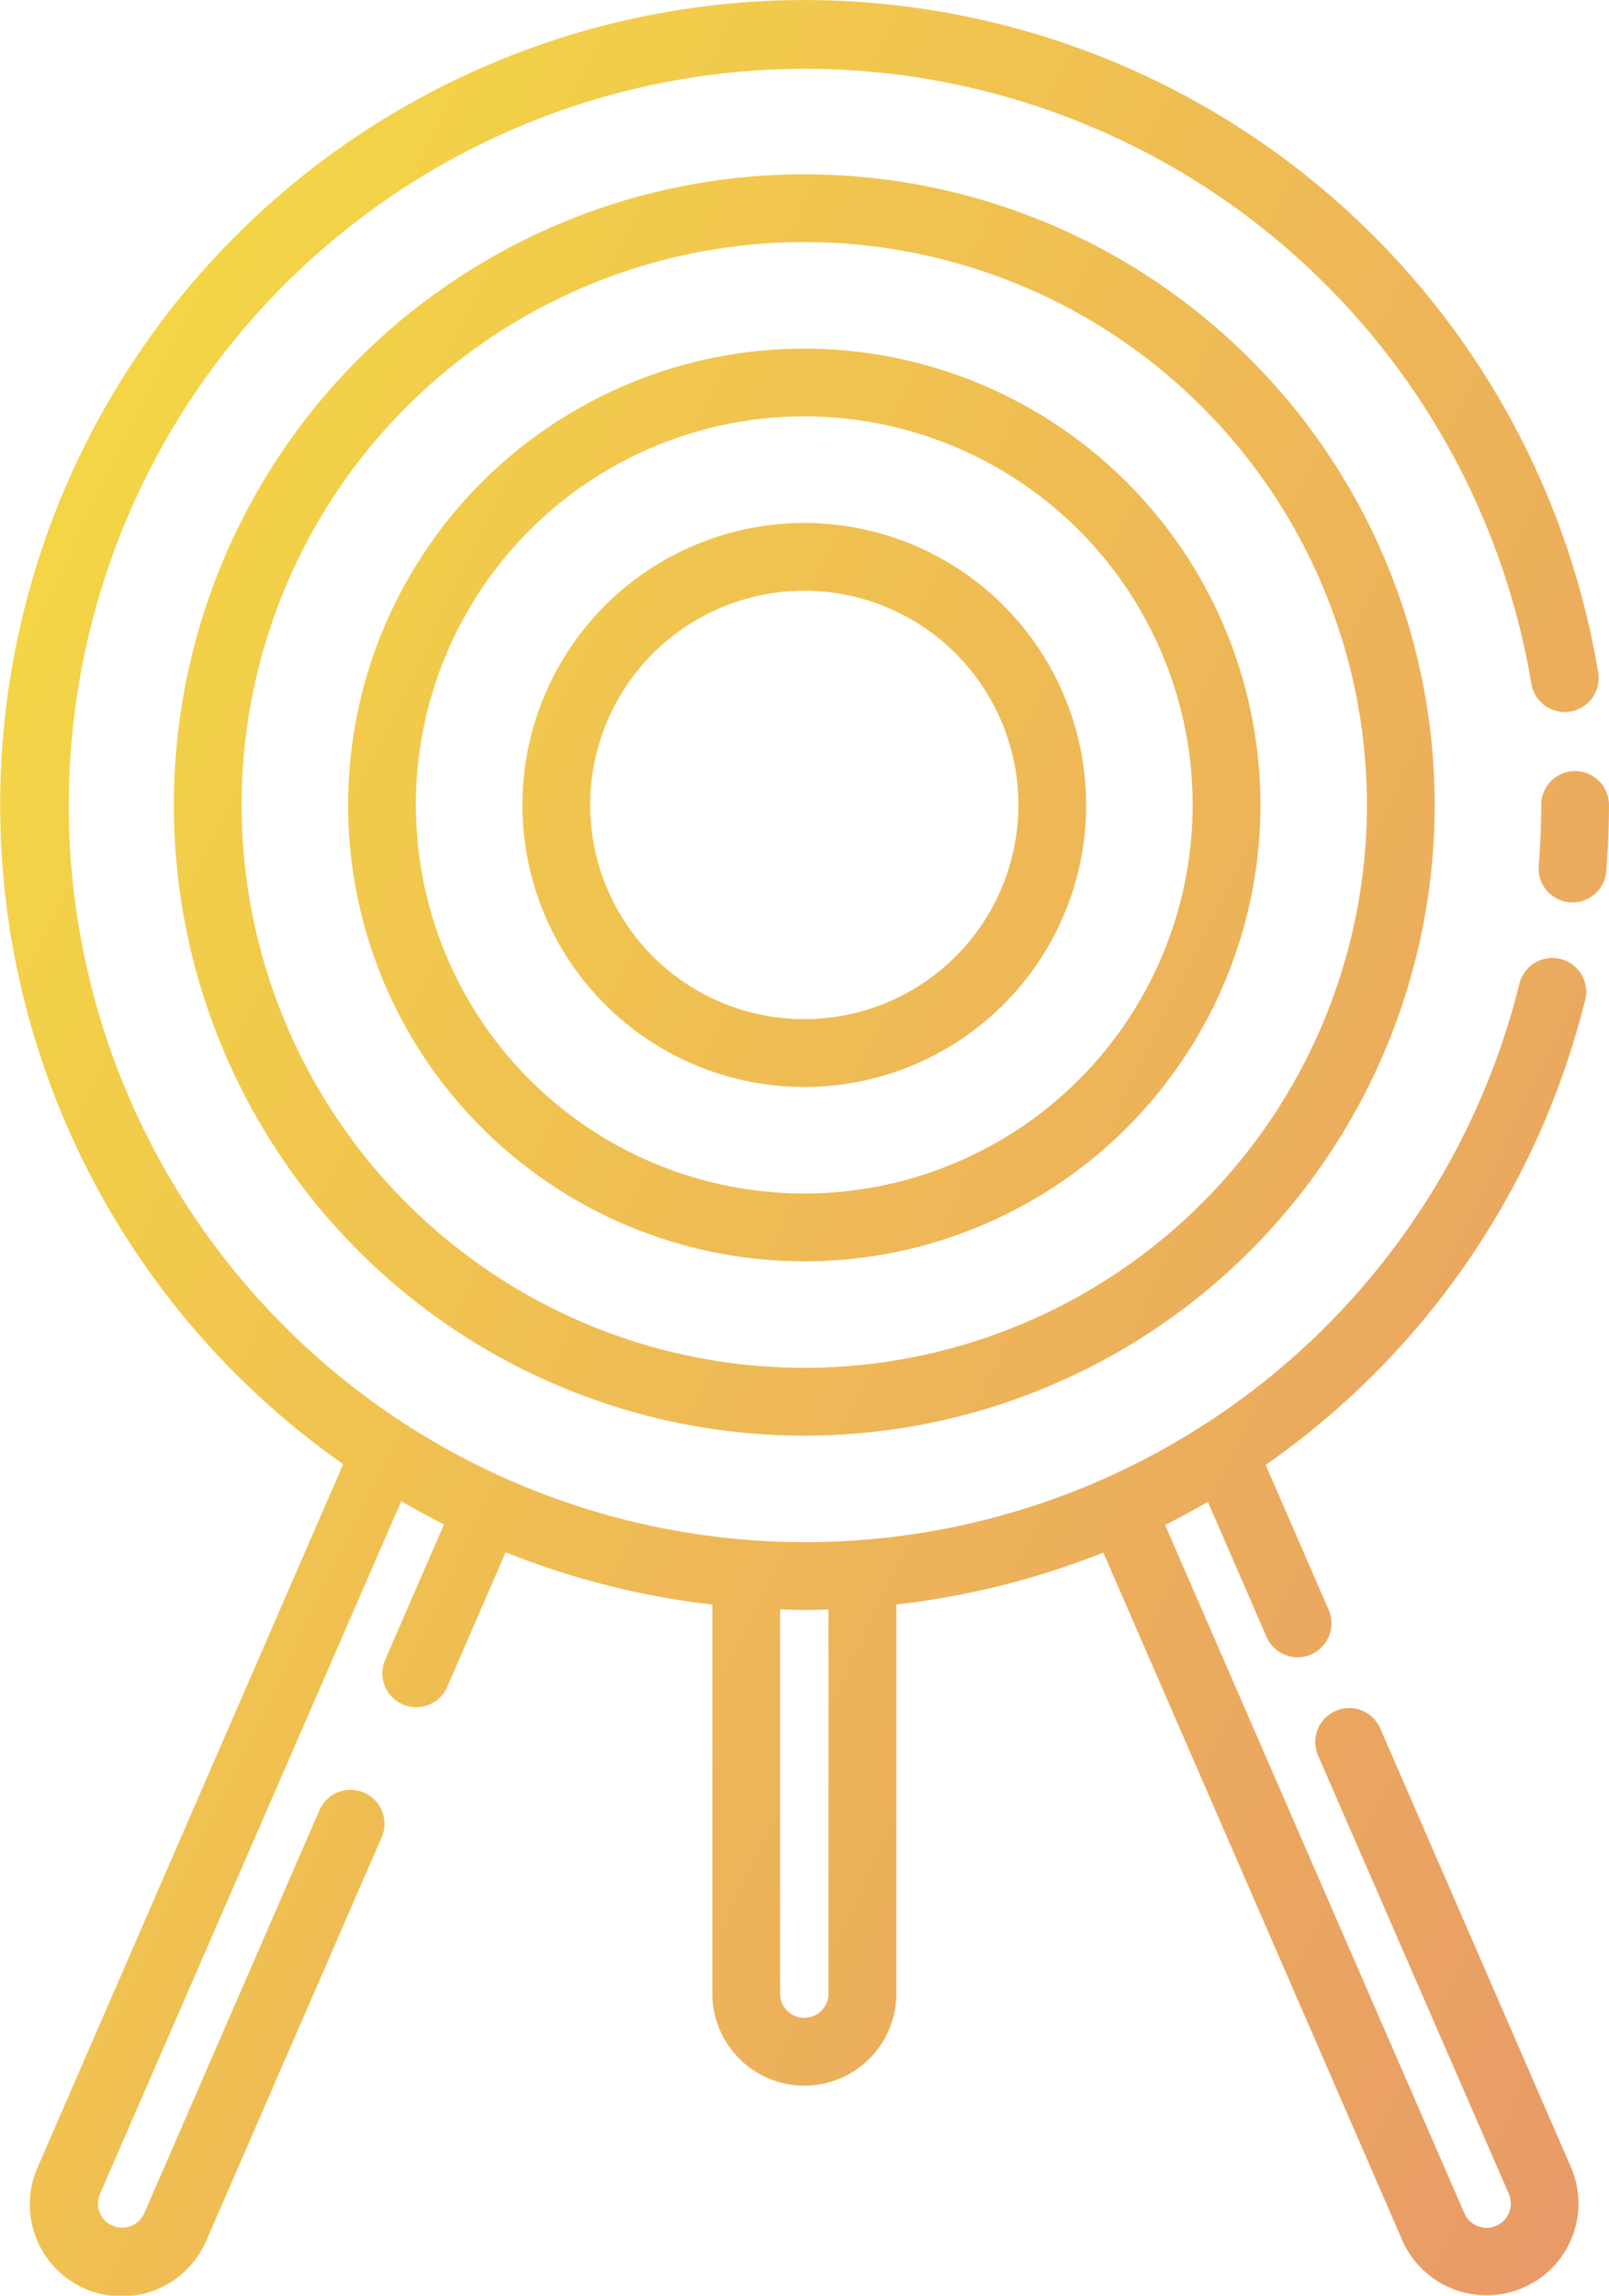<svg xmlns="http://www.w3.org/2000/svg" xmlns:xlink="http://www.w3.org/1999/xlink" width="77.829" height="111" viewBox="0 0 77.829 111"><defs><style>.a{fill:url(#a);}</style><linearGradient id="a" x1="1.02" y1="0.949" x2="-0.02" y2="0.219" gradientUnits="objectBoundingBox"><stop offset="0" stop-color="#e89968"/><stop offset="1" stop-color="#f4d844"/></linearGradient></defs><path class="a" d="M100.291,43.674c0,1.068-.044,2.148-.131,3.205a1.638,1.638,0,0,1-1.632,1.506,1.09,1.09,0,0,1-.135-.006,1.639,1.639,0,0,1-1.5-1.767c.08-.969.12-1.958.12-2.938a1.639,1.639,0,0,1,3.278,0Zm-1.16,9.46a38.792,38.792,0,0,1-15.445,22.45l3.048,7.009a1.64,1.64,0,0,1-.85,2.154,1.615,1.615,0,0,1-.656.137,1.639,1.639,0,0,1-1.5-.985l-2.839-6.532c-.678.392-1.367.767-2.069,1.119l14.474,33.273a1.171,1.171,0,0,0,2.248-.461,1.217,1.217,0,0,0-.1-.484L86.221,89.635a1.64,1.64,0,0,1,3.007-1.311l9.215,21.194a4.523,4.523,0,0,1,.375,1.78,4.449,4.449,0,0,1-8.523,1.775L75.832,79.822a38.913,38.913,0,0,1-10.01,2.51v18.814a4.449,4.449,0,1,1-8.9,0V82.335a38.6,38.6,0,0,1-10-2.529L44.1,86.313a1.639,1.639,0,0,1-1.5.985,1.615,1.615,0,0,1-.656-.137,1.638,1.638,0,0,1-.85-2.154l2.847-6.547q-1.052-.531-2.068-1.124L27.3,110.829a1.189,1.189,0,0,0-.1.468,1.171,1.171,0,0,0,2.248.454l8.47-19.475a1.64,1.64,0,0,1,3.007,1.311l-8.474,19.482a4.448,4.448,0,1,1-8.164-3.533l14.779-33.99a38.914,38.914,0,1,1,60.7-38.3,1.639,1.639,0,1,1-3.233.539A35.619,35.619,0,1,0,80.661,73.666a1.614,1.614,0,0,1,.15-.094A35.527,35.527,0,0,0,95.953,52.343a1.641,1.641,0,1,1,3.184.794ZM62.538,82.572c-.39.011-.779.024-1.171.024s-.781-.018-1.171-.03v18.58a1.171,1.171,0,1,0,2.342,0Zm29.323-38.9A30.494,30.494,0,1,1,61.367,13.18,30.494,30.494,0,0,1,91.861,43.674Zm-3.278,0A27.216,27.216,0,1,0,61.367,70.889,27.216,27.216,0,0,0,88.583,43.674Zm-5.151,0A22.065,22.065,0,1,1,61.367,21.609,22.065,22.065,0,0,1,83.432,43.674Zm-3.278,0A18.787,18.787,0,1,0,61.367,62.459,18.787,18.787,0,0,0,80.154,43.674Zm-5.151,0A13.635,13.635,0,1,1,61.367,30.039,13.635,13.635,0,0,1,75,43.674Zm-3.278,0A10.357,10.357,0,1,0,61.367,54.03,10.357,10.357,0,0,0,71.724,43.674Z" transform="translate(-22.464 -4.752)"/></svg>